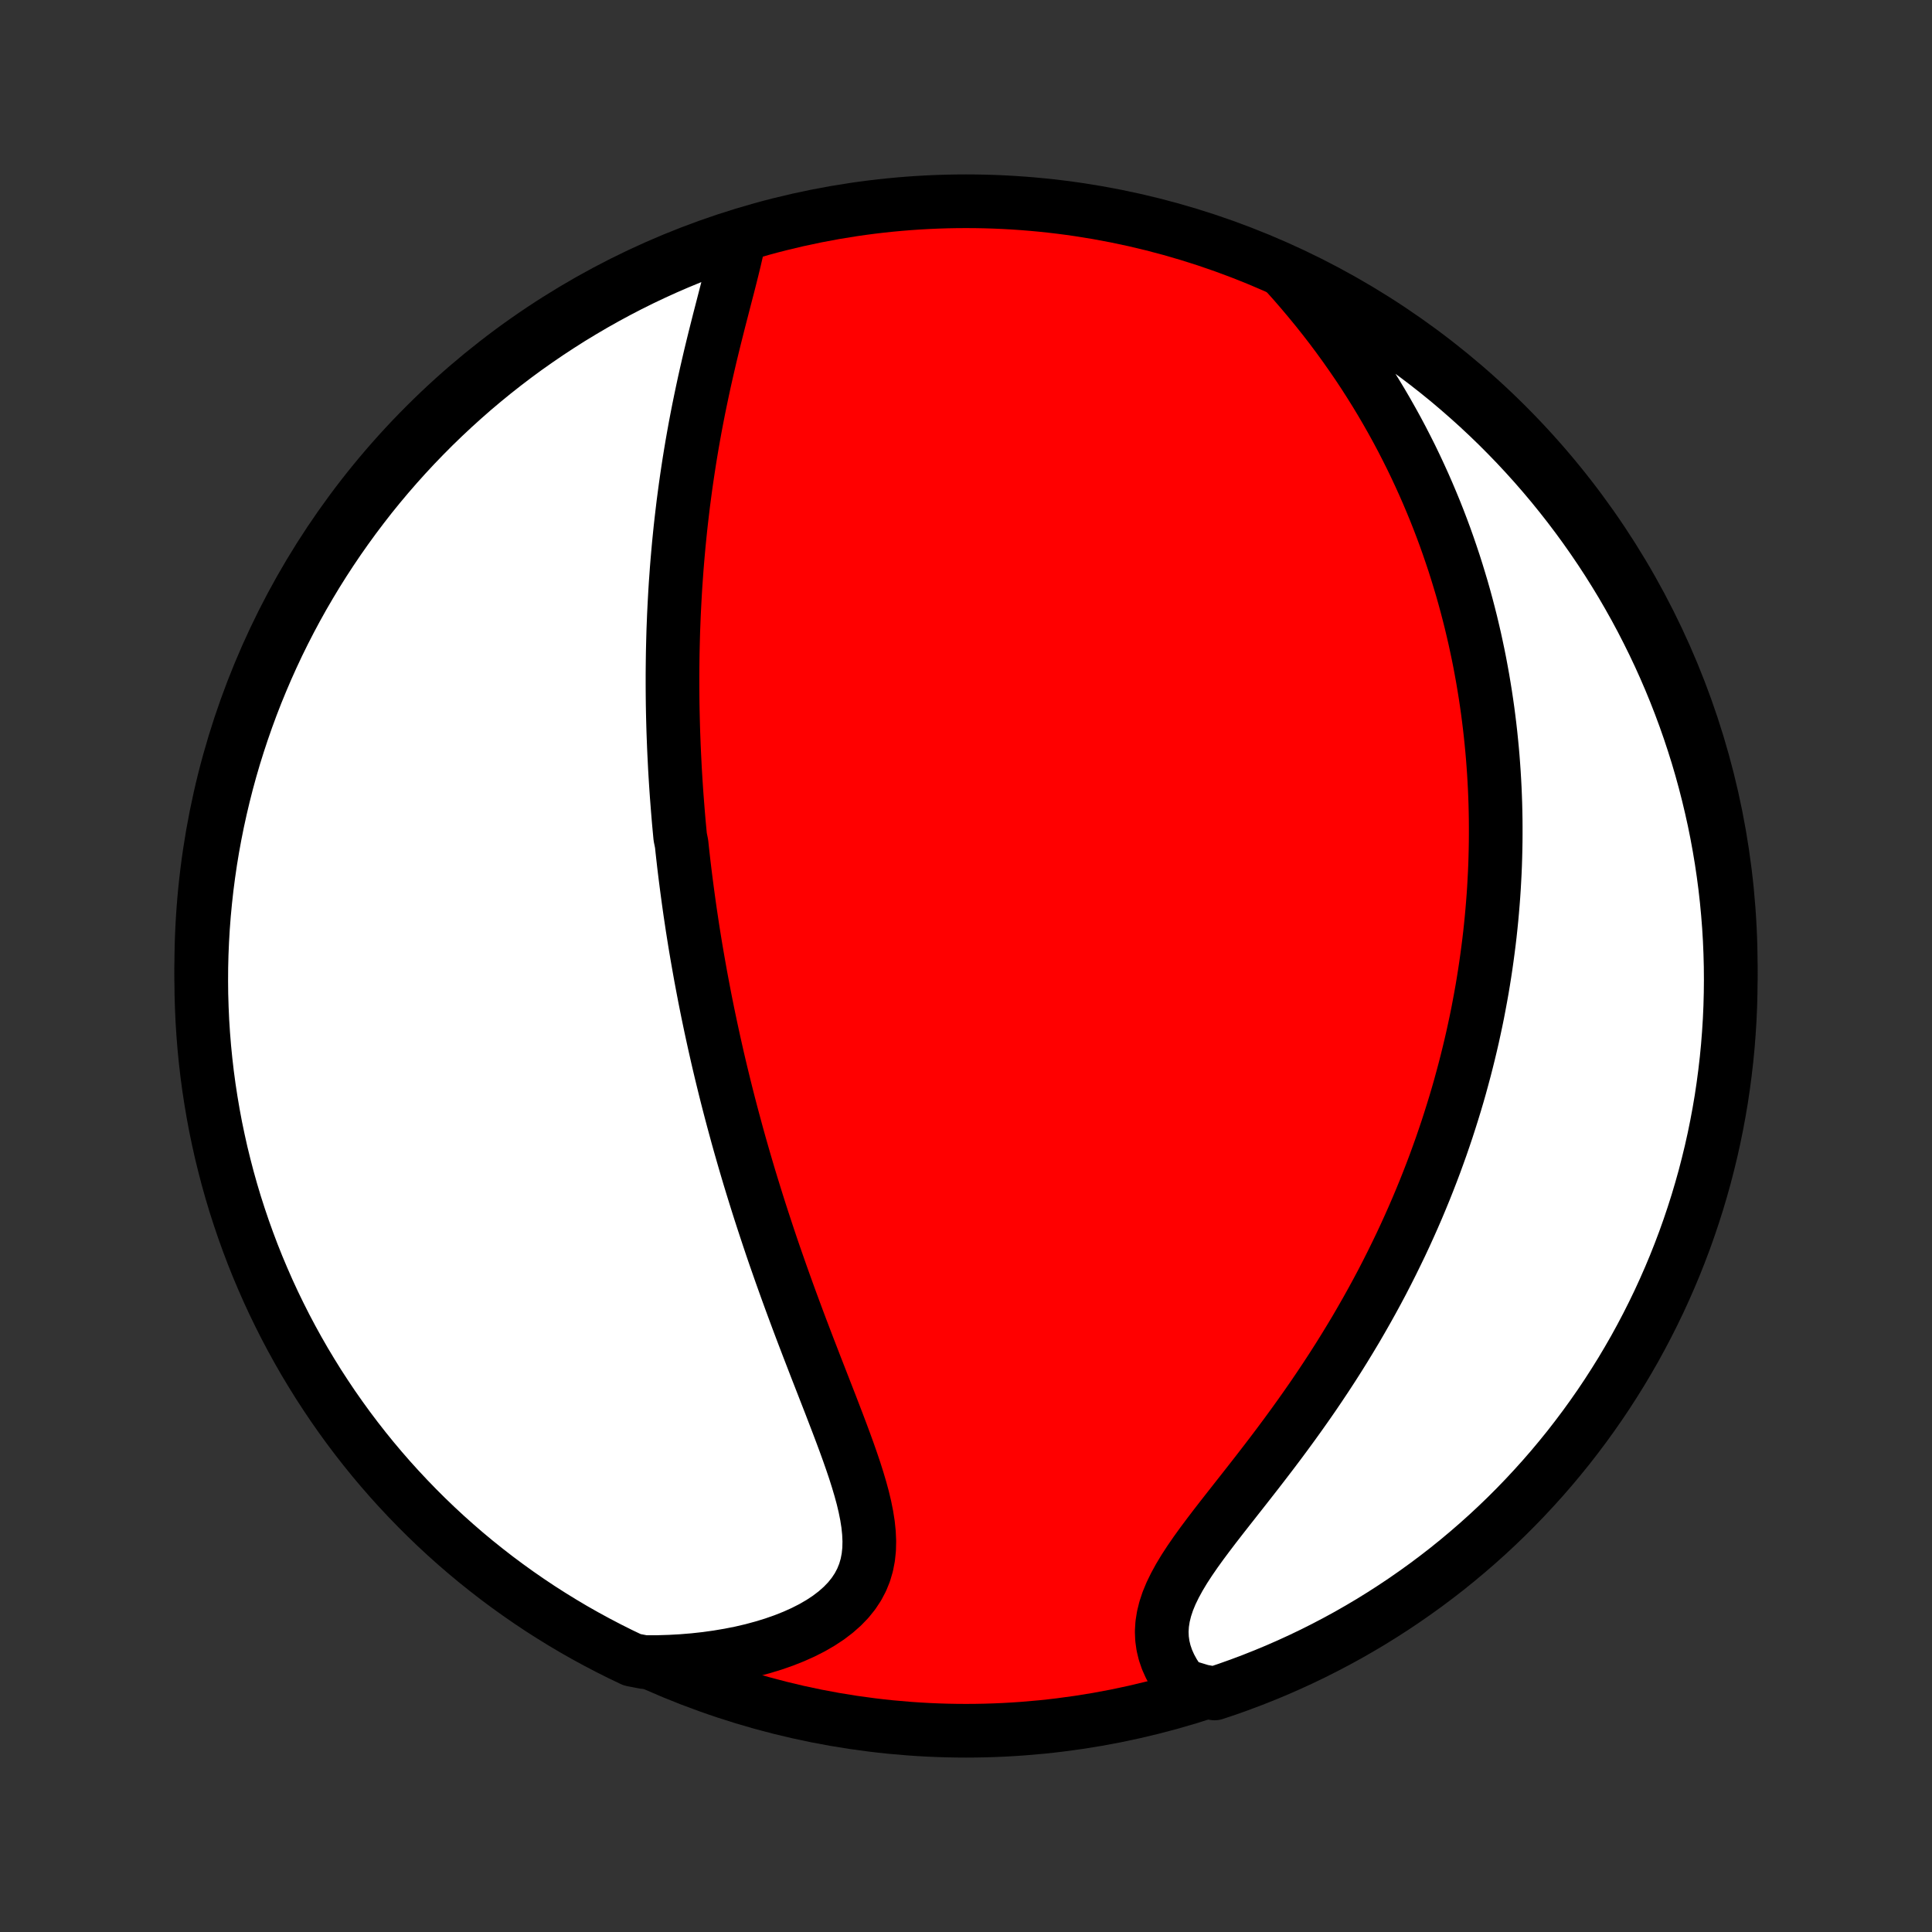 <?xml version="1.0" encoding="utf-8" standalone="no"?>
<!DOCTYPE svg PUBLIC "-//W3C//DTD SVG 1.1//EN"
  "http://www.w3.org/Graphics/SVG/1.1/DTD/svg11.dtd">
<!-- Created with matplotlib (http://matplotlib.org/) -->
<svg height="72pt" version="1.1" viewBox="0 0 72 72" width="72pt" xmlns="http://www.w3.org/2000/svg" xmlns:xlink="http://www.w3.org/1999/xlink">
 <rect x="0" y="0" width="72" height="72" fill="#333333" stroke="none"/>
 <defs>
  <style type="text/css">
*{stroke-linecap:butt;stroke-linejoin:round;}
  </style>
 </defs>
 <g id="figure_1">
  <g id="patch_1">
   <path d="
M0 72
L72 72
L72 0
L0 0
z
" style="fill:none;"/>
  </g>
  <g id="axes_1">
   <g id="PatchCollection_1">
    <defs>
     <path d="
M36 -7.5
C43.558 -7.5 50.808 -10.503 56.153 -15.848
C61.497 -21.192 64.5 -28.442 64.5 -36
C64.5 -43.558 61.497 -50.808 56.153 -56.153
C50.808 -61.497 43.558 -64.5 36 -64.5
C28.442 -64.5 21.192 -61.497 15.848 -56.153
C10.503 -50.808 7.5 -43.558 7.5 -36
C7.5 -28.442 10.503 -21.192 15.848 -15.848
C21.192 -10.503 28.442 -7.5 36 -7.5
z
" id="C0_0_a811fe30f3"/>
     <path d="
M27.564 -63.201
L27.506 -62.904
L27.441 -62.601
L27.37 -62.293
L27.294 -61.981
L27.215 -61.665
L27.134 -61.346
L27.05 -61.024
L26.966 -60.699
L26.882 -60.373
L26.797 -60.045
L26.714 -59.715
L26.631 -59.385
L26.55 -59.055
L26.47 -58.724
L26.393 -58.393
L26.317 -58.062
L26.243 -57.731
L26.172 -57.401
L26.103 -57.072
L26.036 -56.744
L25.972 -56.417
L25.91 -56.091
L25.851 -55.766
L25.794 -55.443
L25.74 -55.121
L25.688 -54.801
L25.639 -54.482
L25.592 -54.166
L25.547 -53.85
L25.505 -53.537
L25.464 -53.226
L25.427 -52.916
L25.391 -52.609
L25.357 -52.303
L25.326 -51.999
L25.296 -51.697
L25.269 -51.397
L25.243 -51.099
L25.219 -50.803
L25.198 -50.508
L25.177 -50.216
L25.159 -49.925
L25.143 -49.636
L25.128 -49.349
L25.114 -49.064
L25.103 -48.78
L25.092 -48.498
L25.084 -48.217
L25.077 -47.938
L25.071 -47.661
L25.067 -47.385
L25.064 -47.11
L25.062 -46.837
L25.062 -46.565
L25.063 -46.294
L25.065 -46.025
L25.068 -45.757
L25.073 -45.49
L25.079 -45.224
L25.086 -44.959
L25.094 -44.695
L25.104 -44.432
L25.114 -44.17
L25.126 -43.908
L25.139 -43.647
L25.152 -43.387
L25.167 -43.128
L25.183 -42.869
L25.2 -42.611
L25.218 -42.353
L25.238 -42.095
L25.258 -41.838
L25.279 -41.581
L25.301 -41.325
L25.325 -41.068
L25.349 -40.812
L25.401 -40.555
L25.428 -40.299
L25.457 -40.042
L25.486 -39.786
L25.517 -39.529
L25.549 -39.272
L25.582 -39.015
L25.616 -38.757
L25.651 -38.499
L25.687 -38.24
L25.724 -37.981
L25.763 -37.722
L25.802 -37.461
L25.843 -37.2
L25.885 -36.938
L25.928 -36.676
L25.973 -36.412
L26.019 -36.148
L26.066 -35.882
L26.114 -35.615
L26.164 -35.348
L26.215 -35.079
L26.267 -34.808
L26.321 -34.537
L26.376 -34.264
L26.433 -33.99
L26.491 -33.714
L26.551 -33.437
L26.612 -33.158
L26.675 -32.878
L26.739 -32.595
L26.805 -32.312
L26.873 -32.026
L26.943 -31.738
L27.014 -31.449
L27.087 -31.158
L27.162 -30.864
L27.239 -30.569
L27.318 -30.271
L27.399 -29.972
L27.481 -29.67
L27.566 -29.366
L27.653 -29.061
L27.742 -28.752
L27.833 -28.442
L27.926 -28.129
L28.022 -27.814
L28.12 -27.497
L28.22 -27.177
L28.322 -26.855
L28.427 -26.531
L28.534 -26.205
L28.643 -25.876
L28.754 -25.545
L28.868 -25.212
L28.985 -24.877
L29.103 -24.54
L29.224 -24.201
L29.347 -23.859
L29.472 -23.516
L29.599 -23.172
L29.728 -22.825
L29.859 -22.477
L29.992 -22.128
L30.126 -21.777
L30.262 -21.426
L30.398 -21.073
L30.536 -20.72
L30.674 -20.366
L30.812 -20.012
L30.95 -19.658
L31.086 -19.304
L31.222 -18.95
L31.355 -18.598
L31.486 -18.246
L31.613 -17.896
L31.735 -17.548
L31.852 -17.202
L31.961 -16.858
L32.062 -16.518
L32.154 -16.181
L32.233 -15.848
L32.299 -15.52
L32.35 -15.196
L32.383 -14.878
L32.397 -14.567
L32.39 -14.262
L32.359 -13.965
L32.303 -13.676
L32.221 -13.395
L32.111 -13.124
L31.973 -12.862
L31.807 -12.611
L31.613 -12.37
L31.392 -12.141
L31.145 -11.923
L30.873 -11.716
L30.579 -11.522
L30.263 -11.339
L29.928 -11.169
L29.575 -11.011
L29.206 -10.865
L28.823 -10.731
L28.427 -10.61
L28.021 -10.5
L27.605 -10.403
L27.18 -10.319
L26.748 -10.246
L26.31 -10.185
L25.867 -10.136
L25.42 -10.099
L24.97 -10.074
L24.517 -10.06
L24.011 -10.058
L23.562 -10.144
L23.116 -10.357
L22.675 -10.578
L22.237 -10.807
L21.804 -11.043
L21.374 -11.287
L20.95 -11.539
L20.53 -11.798
L20.114 -12.064
L19.704 -12.338
L19.298 -12.619
L18.898 -12.907
L18.502 -13.202
L18.113 -13.504
L17.728 -13.812
L17.349 -14.128
L16.976 -14.45
L16.608 -14.779
L16.247 -15.114
L15.891 -15.456
L15.542 -15.804
L15.199 -16.158
L14.862 -16.518
L14.531 -16.884
L14.207 -17.256
L13.89 -17.633
L13.58 -18.016
L13.276 -18.405
L12.979 -18.799
L12.69 -19.198
L12.407 -19.602
L12.132 -20.012
L11.863 -20.426
L11.603 -20.845
L11.349 -21.268
L11.103 -21.697
L10.865 -22.129
L10.634 -22.566
L10.412 -23.006
L10.196 -23.451
L9.989 -23.899
L9.79 -24.352
L9.598 -24.807
L9.415 -25.266
L9.24 -25.729
L9.073 -26.194
L8.914 -26.663
L8.763 -27.134
L8.621 -27.608
L8.487 -28.085
L8.362 -28.564
L8.244 -29.045
L8.136 -29.529
L8.035 -30.014
L7.944 -30.501
L7.861 -30.99
L7.786 -31.481
L7.72 -31.972
L7.663 -32.465
L7.614 -32.959
L7.574 -33.455
L7.542 -33.95
L7.52 -34.447
L7.505 -34.944
L7.5 -35.441
L7.503 -35.938
L7.515 -36.436
L7.536 -36.933
L7.565 -37.43
L7.603 -37.926
L7.65 -38.422
L7.705 -38.918
L7.769 -39.412
L7.841 -39.905
L7.922 -40.397
L8.012 -40.888
L8.11 -41.377
L8.217 -41.865
L8.332 -42.351
L8.455 -42.835
L8.587 -43.317
L8.727 -43.796
L8.876 -44.273
L9.033 -44.748
L9.198 -45.22
L9.371 -45.69
L9.552 -46.156
L9.742 -46.619
L9.939 -47.079
L10.144 -47.535
L10.357 -47.989
L10.578 -48.438
L10.807 -48.884
L11.043 -49.325
L11.287 -49.763
L11.539 -50.196
L11.798 -50.626
L12.064 -51.05
L12.338 -51.47
L12.619 -51.886
L12.907 -52.296
L13.202 -52.702
L13.504 -53.102
L13.812 -53.498
L14.128 -53.888
L14.45 -54.272
L14.779 -54.651
L15.114 -55.024
L15.456 -55.392
L15.804 -55.753
L16.158 -56.109
L16.518 -56.458
L16.884 -56.801
L17.256 -57.138
L17.633 -57.469
L18.016 -57.792
L18.405 -58.11
L18.799 -58.42
L19.198 -58.724
L19.602 -59.021
L20.012 -59.31
L20.426 -59.593
L20.845 -59.868
L21.268 -60.137
L21.697 -60.397
L22.129 -60.651
L22.566 -60.897
L23.006 -61.135
L23.451 -61.366
L23.899 -61.589
L24.352 -61.804
L24.807 -62.011
L25.266 -62.21
L25.729 -62.401
L26.194 -62.585
L26.663 -62.76
z
" id="C0_1_69cd6e3558"/>
     <path d="
M47.896 -61.844
L48.199 -61.506
L48.494 -61.166
L48.782 -60.824
L49.064 -60.481
L49.338 -60.136
L49.605 -59.791
L49.864 -59.444
L50.116 -59.097
L50.36 -58.75
L50.598 -58.403
L50.828 -58.056
L51.05 -57.709
L51.266 -57.363
L51.475 -57.017
L51.676 -56.673
L51.871 -56.329
L52.06 -55.986
L52.242 -55.644
L52.417 -55.304
L52.587 -54.965
L52.75 -54.627
L52.907 -54.291
L53.059 -53.956
L53.205 -53.623
L53.345 -53.292
L53.481 -52.962
L53.611 -52.634
L53.736 -52.307
L53.856 -51.983
L53.971 -51.659
L54.081 -51.338
L54.188 -51.018
L54.289 -50.7
L54.386 -50.383
L54.48 -50.069
L54.569 -49.755
L54.654 -49.444
L54.735 -49.134
L54.813 -48.825
L54.886 -48.518
L54.957 -48.212
L55.023 -47.908
L55.087 -47.605
L55.147 -47.304
L55.203 -47.004
L55.257 -46.705
L55.307 -46.407
L55.355 -46.11
L55.399 -45.815
L55.441 -45.52
L55.479 -45.227
L55.515 -44.934
L55.548 -44.642
L55.578 -44.351
L55.606 -44.061
L55.631 -43.772
L55.653 -43.483
L55.673 -43.195
L55.69 -42.907
L55.705 -42.62
L55.717 -42.333
L55.727 -42.047
L55.734 -41.761
L55.739 -41.475
L55.741 -41.19
L55.741 -40.904
L55.739 -40.619
L55.734 -40.334
L55.727 -40.048
L55.718 -39.763
L55.706 -39.477
L55.691 -39.191
L55.675 -38.906
L55.656 -38.619
L55.634 -38.332
L55.61 -38.045
L55.584 -37.757
L55.555 -37.469
L55.524 -37.18
L55.49 -36.891
L55.453 -36.6
L55.414 -36.309
L55.373 -36.018
L55.329 -35.725
L55.282 -35.431
L55.233 -35.136
L55.18 -34.84
L55.125 -34.544
L55.068 -34.245
L55.007 -33.946
L54.943 -33.646
L54.877 -33.344
L54.807 -33.041
L54.734 -32.736
L54.658 -32.43
L54.579 -32.122
L54.496 -31.813
L54.411 -31.502
L54.322 -31.19
L54.229 -30.876
L54.132 -30.56
L54.032 -30.243
L53.929 -29.924
L53.821 -29.603
L53.71 -29.28
L53.594 -28.956
L53.475 -28.629
L53.351 -28.301
L53.223 -27.971
L53.091 -27.639
L52.954 -27.306
L52.813 -26.97
L52.667 -26.633
L52.516 -26.294
L52.361 -25.953
L52.201 -25.611
L52.035 -25.267
L51.865 -24.921
L51.69 -24.574
L51.51 -24.225
L51.324 -23.875
L51.133 -23.524
L50.937 -23.172
L50.735 -22.818
L50.529 -22.463
L50.316 -22.108
L50.099 -21.752
L49.877 -21.396
L49.649 -21.039
L49.416 -20.682
L49.178 -20.325
L48.936 -19.968
L48.688 -19.611
L48.437 -19.256
L48.182 -18.901
L47.923 -18.547
L47.661 -18.194
L47.396 -17.843
L47.129 -17.494
L46.861 -17.147
L46.592 -16.802
L46.323 -16.459
L46.056 -16.12
L45.791 -15.783
L45.53 -15.45
L45.274 -15.12
L45.026 -14.794
L44.785 -14.471
L44.556 -14.153
L44.339 -13.838
L44.137 -13.528
L43.952 -13.221
L43.787 -12.919
L43.642 -12.622
L43.521 -12.329
L43.425 -12.04
L43.355 -11.756
L43.311 -11.476
L43.294 -11.201
L43.305 -10.931
L43.342 -10.666
L43.405 -10.406
L43.492 -10.152
L43.603 -9.904
L43.735 -9.662
L43.887 -9.426
L44.058 -9.197
L44.791 -8.974
L45.263 -8.89
L45.732 -9.047
L46.198 -9.213
L46.661 -9.387
L47.12 -9.569
L47.577 -9.759
L48.029 -9.957
L48.478 -10.163
L48.924 -10.377
L49.365 -10.599
L49.802 -10.828
L50.236 -11.065
L50.664 -11.31
L51.089 -11.562
L51.508 -11.822
L51.923 -12.089
L52.333 -12.363
L52.738 -12.645
L53.138 -12.933
L53.533 -13.229
L53.923 -13.531
L54.307 -13.841
L54.685 -14.157
L55.058 -14.48
L55.425 -14.809
L55.786 -15.145
L56.141 -15.487
L56.49 -15.836
L56.832 -16.19
L57.168 -16.551
L57.498 -16.917
L57.822 -17.29
L58.138 -17.668
L58.448 -18.051
L58.751 -18.441
L59.047 -18.835
L59.336 -19.235
L59.618 -19.639
L59.893 -20.049
L60.16 -20.464
L60.421 -20.883
L60.673 -21.307
L60.919 -21.735
L61.156 -22.168
L61.386 -22.605
L61.608 -23.046
L61.823 -23.491
L62.029 -23.94
L62.228 -24.393
L62.419 -24.849
L62.601 -25.308
L62.776 -25.771
L62.942 -26.237
L63.1 -26.706
L63.25 -27.177
L63.391 -27.651
L63.525 -28.128
L63.649 -28.608
L63.766 -29.089
L63.874 -29.573
L63.973 -30.058
L64.064 -30.546
L64.147 -31.035
L64.22 -31.525
L64.285 -32.017
L64.342 -32.51
L64.39 -33.004
L64.429 -33.499
L64.46 -33.995
L64.482 -34.492
L64.495 -34.989
L64.5 -35.486
L64.496 -35.983
L64.483 -36.481
L64.462 -36.978
L64.432 -37.475
L64.393 -37.971
L64.346 -38.467
L64.29 -38.962
L64.225 -39.457
L64.152 -39.95
L64.07 -40.442
L63.98 -40.932
L63.881 -41.422
L63.773 -41.909
L63.657 -42.395
L63.533 -42.879
L63.401 -43.36
L63.26 -43.84
L63.11 -44.317
L62.953 -44.791
L62.787 -45.263
L62.613 -45.732
L62.431 -46.198
L62.241 -46.661
L62.043 -47.12
L61.837 -47.577
L61.623 -48.029
L61.401 -48.478
L61.172 -48.924
L60.935 -49.365
L60.69 -49.802
L60.438 -50.236
L60.178 -50.664
L59.911 -51.089
L59.637 -51.508
L59.355 -51.923
L59.067 -52.333
L58.771 -52.738
L58.469 -53.138
L58.159 -53.533
L57.843 -53.923
L57.52 -54.307
L57.191 -54.685
L56.855 -55.058
L56.513 -55.425
L56.164 -55.786
L55.81 -56.141
L55.449 -56.49
L55.083 -56.832
L54.71 -57.168
L54.332 -57.498
L53.949 -57.822
L53.559 -58.138
L53.165 -58.448
L52.765 -58.751
L52.361 -59.047
L51.951 -59.336
L51.536 -59.618
L51.117 -59.893
L50.693 -60.16
L50.264 -60.421
L49.832 -60.673
L49.395 -60.919
L48.954 -61.156
L48.509 -61.386
z
" id="C0_2_35edadf173"/>
    </defs>
    <g clip-path="url(#p1bffca34e9)">
     <use style="fill:#ff0000;stroke:#000000;stroke-width:2.0;" x="0.0" xlink:href="#C0_0_a811fe30f3" y="72.0"/>
    </g>
    <g clip-path="url(#p1bffca34e9)">
     <use style="fill:#ffffff;stroke:#000000;stroke-width:2.0;" x="0.0" xlink:href="#C0_1_69cd6e3558" y="72.0"/>
    </g>
    <g clip-path="url(#p1bffca34e9)">
     <use style="fill:#ffffff;stroke:#000000;stroke-width:2.0;" x="0.0" xlink:href="#C0_2_35edadf173" y="72.0"/>
    </g>
   </g>
  </g>
 </g>
 <defs>
  <clipPath id="p1bffca34e9">
   <rect height="72.0" width="72.0" x="0.0" y="0.0"/>
  </clipPath>
 </defs>
</svg>
